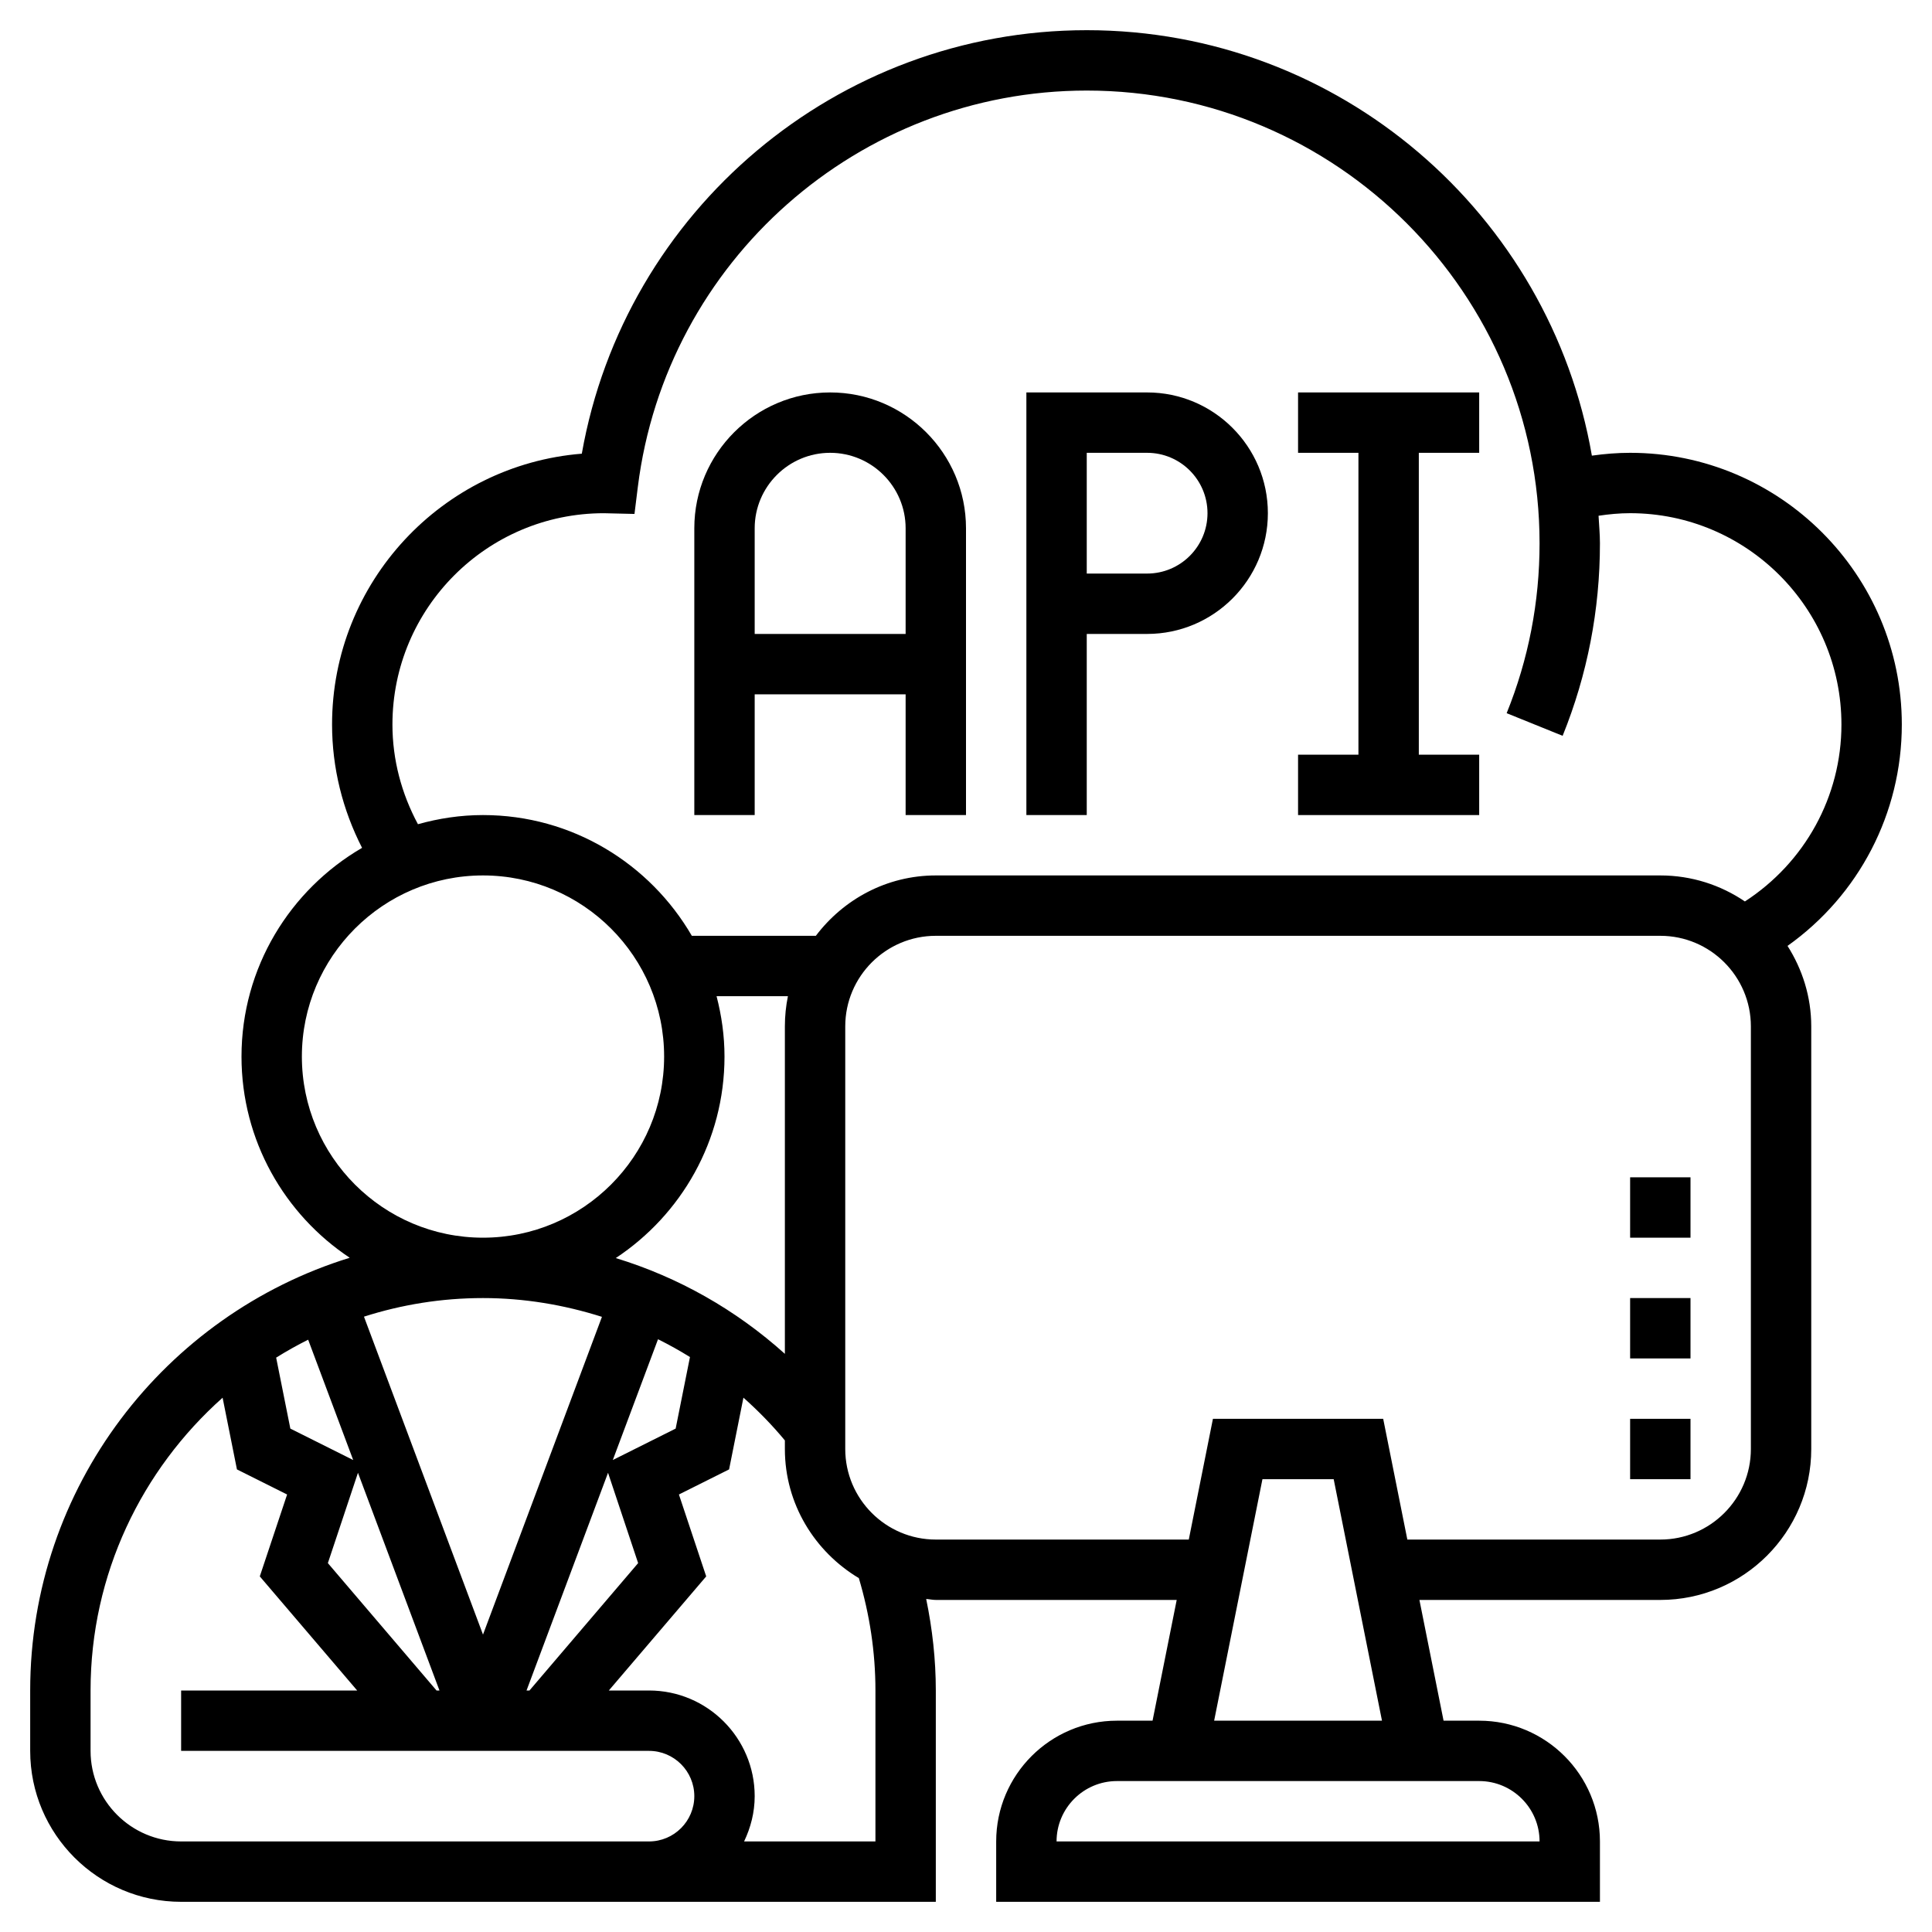 <svg height='100px' width='100px'  fill="#000000" xmlns="http://www.w3.org/2000/svg" xmlns:xlink="http://www.w3.org/1999/xlink" version="1.1" x="0px" y="0px" viewBox="0 0 64 64" style="enable-background:new 0 0 64 64;" xml:space="preserve"><g><path d="M63,24c0-4.962-4.038-9-9-9c-0.425,0-0.848,0.035-1.267,0.094C51.348,7.102,44.381,1,36,1   c-8.263,0-15.306,5.973-16.727,14.029C14.649,15.4,11,19.282,11,24c0,1.436,0.349,2.826,0.994,4.086C9.61,29.473,8,32.049,8,35   c0,2.78,1.427,5.231,3.585,6.665C5.462,43.555,1,49.265,1,56v2c0,2.757,2.243,5,5,5h13.791H21.5H31v-7   c0-1.026-0.114-2.039-0.319-3.032C30.789,52.975,30.891,53,31,53h7.98l-0.8,4H37c-2.206,0-4,1.794-4,4v2h20v-2c0-2.206-1.794-4-4-4   h-1.18l-0.8-4H55c2.757,0,5-2.243,5-5V34c0-0.982-0.295-1.892-0.786-2.666C61.574,29.658,63,26.945,63,24z M13,24   c0-3.859,3.139-6.999,7.002-6.999c0,0,0.001,0,0.002,0l1.014,0.024l0.111-0.895C22.062,8.645,28.455,3,36,3c8.271,0,15,6.729,15,15   c0,1.945-0.367,3.838-1.09,5.625l1.854,0.75C52.584,22.349,53,20.204,53,18c0-0.309-0.03-0.61-0.046-0.915   C53.299,17.033,53.648,17,54,17c3.86,0,7,3.14,7,7c0,2.391-1.216,4.576-3.198,5.862C57.002,29.319,56.038,29,55,29H31   c-1.627,0-3.061,0.793-3.974,2h-4.108c-1.386-2.387-3.964-4-6.918-4c-0.747,0-1.468,0.111-2.155,0.303C13.3,26.29,13,25.166,13,24z    M11.7,48.365l-2.082-1.041l-0.47-2.351c0.343-0.214,0.696-0.412,1.06-0.594L11.7,48.365z M11.858,48.788l2.7,7.212h-0.097   l-3.6-4.22L11.858,48.788z M17.442,56l2.7-7.212l0.997,2.992l-3.6,4.22H17.442z M20.3,48.365l1.498-4.001   c0.361,0.18,0.715,0.376,1.058,0.59l-0.474,2.37L20.3,48.365z M20.398,41.675C22.566,40.242,24,37.787,24,35   c0-0.692-0.097-1.359-0.263-2h2.364C26.035,33.323,26,33.658,26,34v10.848C24.374,43.385,22.47,42.308,20.398,41.675z M10,35   c0-3.309,2.691-6,6-6s6,2.691,6,6s-2.691,6-6,6S10,38.309,10,35z M19.94,43.622L16,54.148l-3.943-10.532   C13.302,43.218,14.625,43,16,43C17.36,43,18.682,43.224,19.94,43.622z M19.791,61H6c-1.654,0-3-1.346-3-3v-2   c0-3.857,1.698-7.316,4.374-9.699l0.475,2.375l1.662,0.831L8.606,52.22L11.832,56H6v2h15.5c0.827,0,1.5,0.673,1.5,1.5   S22.327,61,21.5,61H19.791z M29,56v5h-4.351C24.867,60.544,25,60.039,25,59.5c0-1.93-1.57-3.5-3.5-3.5h-1.332l3.226-3.78   l-0.904-2.713l1.662-0.831l0.475-2.377c0.488,0.435,0.949,0.904,1.373,1.417V48c0,1.822,0.99,3.403,2.45,4.277   C28.809,53.481,29,54.73,29,56z M51,61H35c0-1.103,0.897-2,2-2h12C50.103,59,51,59.897,51,61z M40.22,57l1.6-8h2.36l1.6,8H40.22z    M58,48c0,1.654-1.346,3-3,3h-8.38l-0.8-4h-5.64l-0.8,4H31c-1.654,0-3-1.346-3-3V34c0-1.654,1.346-3,3-3h24c1.654,0,3,1.346,3,3V48   z"></path><path d="M25,23h5v4h2v-9.5c0-2.481-2.019-4.5-4.5-4.5S23,15.019,23,17.5V27h2V23z M27.5,15c1.378,0,2.5,1.122,2.5,2.5V21h-5v-3.5   C25,16.122,26.122,15,27.5,15z"></path><path d="M36,21h2c2.206,0,4-1.794,4-4s-1.794-4-4-4h-4v14h2V21z M36,15h2c1.103,0,2,0.897,2,2s-0.897,2-2,2h-2V15z"></path><polygon points="49,25 47,25 47,15 49,15 49,13 43,13 43,15 45,15 45,25 43,25 43,27 49,27  "></polygon><rect x="54" y="47" width="2" height="2"></rect><rect x="54" y="43" width="2" height="2"></rect><rect x="54" y="39" width="2" height="2"></rect></g></svg>